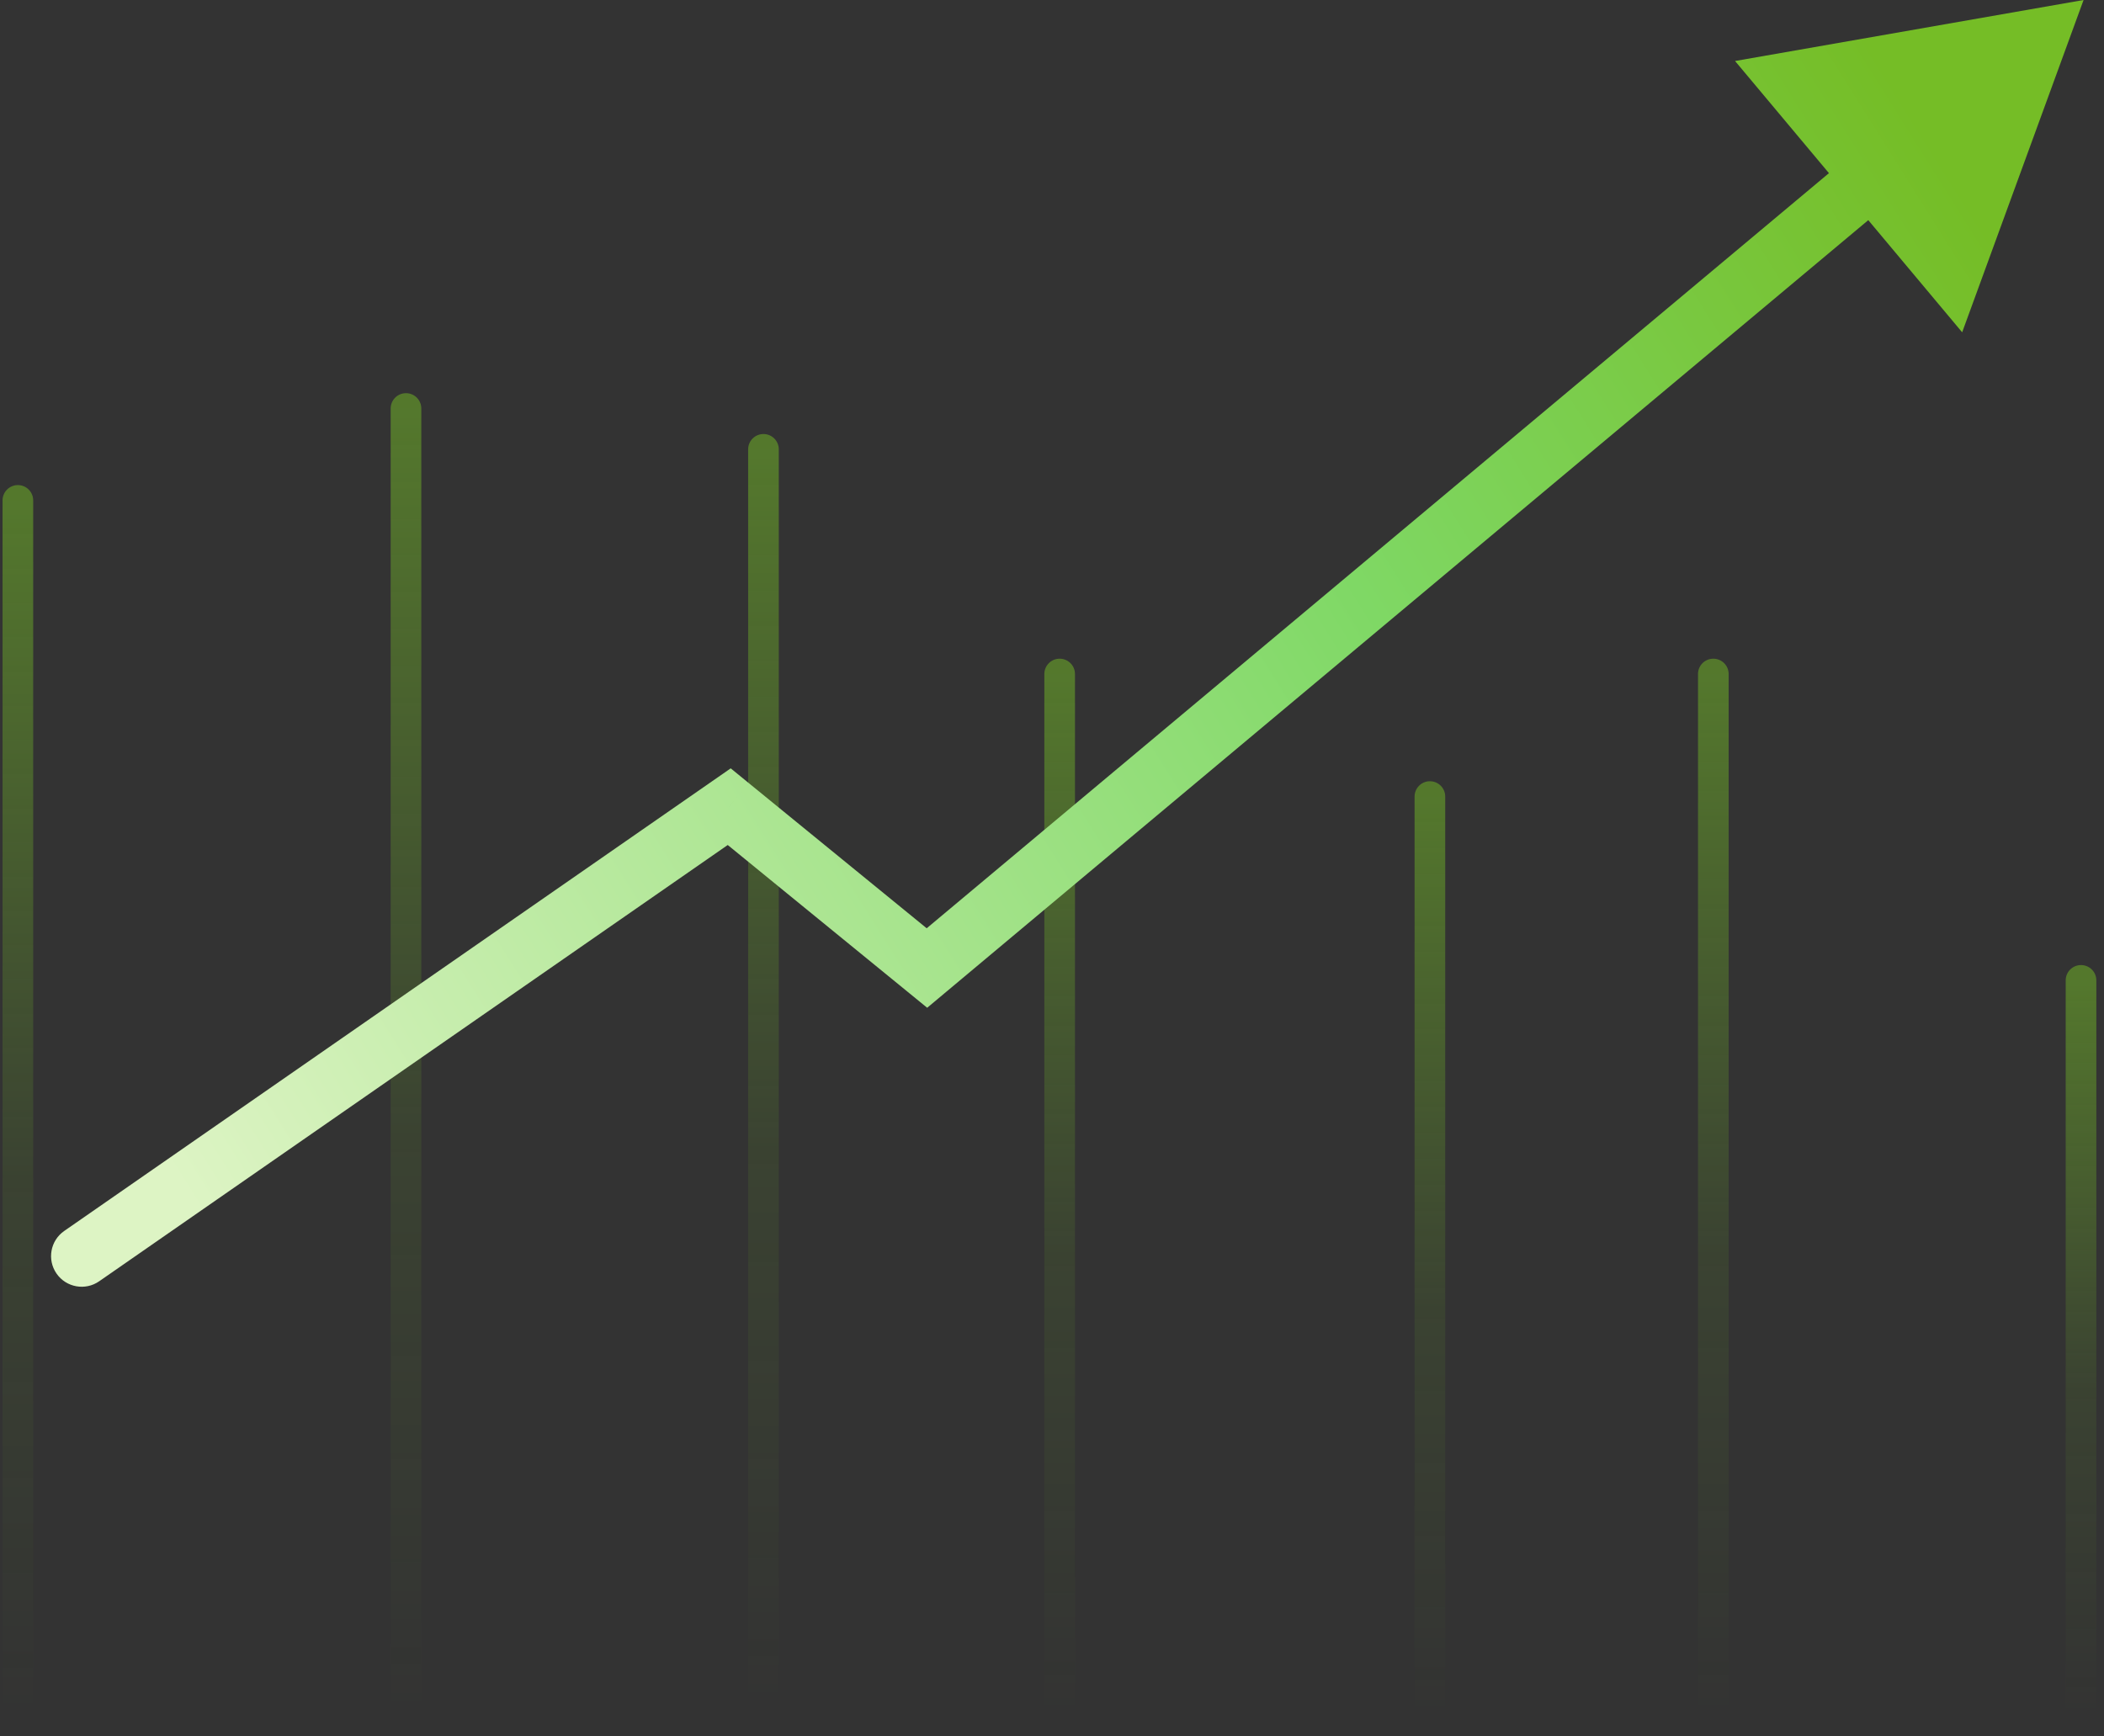 <?xml version="1.0" encoding="UTF-8"?>
<svg width="206" height="170" viewBox="0 0 206 170" fill="none" xmlns="http://www.w3.org/2000/svg">
  <rect x="0" y="0" width="206" height="170" fill="#333333" stroke="none"/>
  <path opacity="0.5" d="M0.25 168L0.25 169.5L3.25 169.5L3.25 168L0.25 168ZM3.25 49C3.25 48.172 2.578 47.5 1.75 47.5C0.922 47.5 0.25 48.172 0.25 49L3.25 49ZM3.25 168L3.25 49L0.25 49L0.25 168L3.25 168Z" fill="url(#paint0_linear_0_1)"/>
  <path opacity="0.5" d="M38.25 168L38.25 169.5L41.25 169.5L41.25 168L38.25 168ZM41.25 40C41.25 39.172 40.578 38.5 39.75 38.5C38.922 38.5 38.25 39.172 38.25 40L41.25 40ZM41.25 168L41.25 40L38.25 40L38.25 168L41.25 168Z" fill="url(#paint1_linear_0_1)"/>
  <path opacity="0.5" d="M102.25 168L102.25 169.5L105.25 169.5L105.25 168L102.25 168ZM105.25 66C105.25 65.172 104.578 64.5 103.75 64.5C102.922 64.5 102.25 65.172 102.25 66L105.25 66ZM105.25 168L105.25 66L102.25 66L102.25 168L105.25 168Z" fill="url(#paint2_linear_0_1)"/>
  <path opacity="0.5" d="M166.25 168L166.25 169.5L169.25 169.5L169.25 168L166.25 168ZM169.25 66C169.25 65.172 168.578 64.5 167.75 64.5C166.922 64.5 166.25 65.172 166.25 66L169.25 66ZM169.25 168L169.25 66L166.25 66L166.25 168L169.25 168Z" fill="url(#paint3_linear_0_1)"/>
  <path opacity="0.5" d="M73.25 167L73.25 168.5L76.25 168.5L76.25 167L73.25 167ZM76.25 44C76.25 43.172 75.578 42.5 74.75 42.5C73.922 42.5 73.25 43.172 73.25 44L76.25 44ZM76.25 167L76.25 44L73.25 44L73.25 167L76.25 167Z" fill="url(#paint4_linear_0_1)"/>
  <path opacity="0.5" d="M138.5 168L138.5 169.5L141.5 169.5L141.5 168L138.5 168ZM141.5 78C141.5 77.172 140.828 76.5 140 76.5C139.172 76.5 138.5 77.172 138.5 78L141.5 78ZM141.5 168L141.5 78L138.5 78L138.5 168L141.5 168Z" fill="url(#paint5_linear_0_1)"/>
  <path opacity="0.5" d="M202.25 168L202.25 169.5L205.25 169.5L205.25 168L202.25 168ZM205.25 96C205.25 95.172 204.578 94.5 203.75 94.5C202.922 94.5 202.25 95.172 202.25 96L205.25 96ZM205.25 168L205.25 96L202.25 96L202.25 168L205.25 168Z" fill="url(#paint6_linear_0_1)"/>
  <path d="M6.289 120.536C4.928 121.48 4.591 123.35 5.536 124.711C6.48 126.072 8.35 126.409 9.711 125.464L6.289 120.536ZM71.397 78.991L73.294 76.667L71.543 75.238L69.687 76.526L71.397 78.991ZM90.756 94.789L88.859 97.113L90.78 98.681L92.681 97.09L90.756 94.789ZM204 0L169.878 5.974L192.113 32.538L204 0ZM9.711 125.464L73.108 81.455L69.687 76.526L6.289 120.536L9.711 125.464ZM69.501 81.315L88.859 97.113L92.652 92.465L73.294 76.667L69.501 81.315ZM92.681 97.09L185.221 19.631L181.37 15.03L88.83 92.489L92.681 97.09Z" fill="url(#paint7_linear_0_1)"/>
  <defs>
    <linearGradient id="paint0_linear_0_1" x1="2.25" y1="49" x2="2.25" y2="168" gradientUnits="userSpaceOnUse">
      <stop stop-color="#75BD26"/>
      <stop offset="0.56" stop-color="#75BD26" stop-opacity="0.22"/>
      <stop offset="1" stop-color="#75BD26" stop-opacity="0"/>
    </linearGradient>
    <linearGradient id="paint1_linear_0_1" x1="40.25" y1="40" x2="40.25" y2="168" gradientUnits="userSpaceOnUse">
      <stop stop-color="#75BD26"/>
      <stop offset="0.56" stop-color="#75BD26" stop-opacity="0.22"/>
      <stop offset="1" stop-color="#75BD26" stop-opacity="0"/>
    </linearGradient>
    <linearGradient id="paint2_linear_0_1" x1="104.25" y1="66" x2="104.25" y2="168" gradientUnits="userSpaceOnUse">
      <stop stop-color="#75BD26"/>
      <stop offset="0.56" stop-color="#75BD26" stop-opacity="0.22"/>
      <stop offset="1" stop-color="#75BD26" stop-opacity="0"/>
    </linearGradient>
    <linearGradient id="paint3_linear_0_1" x1="168.25" y1="66" x2="168.25" y2="168" gradientUnits="userSpaceOnUse">
      <stop stop-color="#75BD26"/>
      <stop offset="0.56" stop-color="#75BD26" stop-opacity="0.22"/>
      <stop offset="1" stop-color="#75BD26" stop-opacity="0"/>
    </linearGradient>
    <linearGradient id="paint4_linear_0_1" x1="75.25" y1="44" x2="75.25" y2="167" gradientUnits="userSpaceOnUse">
      <stop stop-color="#75BD26"/>
      <stop offset="0.56" stop-color="#75BD26" stop-opacity="0.22"/>
      <stop offset="1" stop-color="#75BD26" stop-opacity="0"/>
    </linearGradient>
    <linearGradient id="paint5_linear_0_1" x1="140.5" y1="78" x2="140.5" y2="168" gradientUnits="userSpaceOnUse">
      <stop stop-color="#75BD26"/>
      <stop offset="0.56" stop-color="#75BD26" stop-opacity="0.22"/>
      <stop offset="1" stop-color="#75BD26" stop-opacity="0"/>
    </linearGradient>
    <linearGradient id="paint6_linear_0_1" x1="204.25" y1="96" x2="204.25" y2="168" gradientUnits="userSpaceOnUse">
      <stop stop-color="#75BD26"/>
      <stop offset="0.56" stop-color="#75BD26" stop-opacity="0.22"/>
      <stop offset="1" stop-color="#75BD26" stop-opacity="0"/>
    </linearGradient>
    <linearGradient id="paint7_linear_0_1" x1="191" y1="17" x2="22" y2="123" gradientUnits="userSpaceOnUse">
      <stop stop-color="#75BD26"/>
      <stop offset="0.355" stop-color="#7FD865"/>
      <stop offset="1" stop-color="#DDF4C4"/>
    </linearGradient>
  </defs>
</svg>
